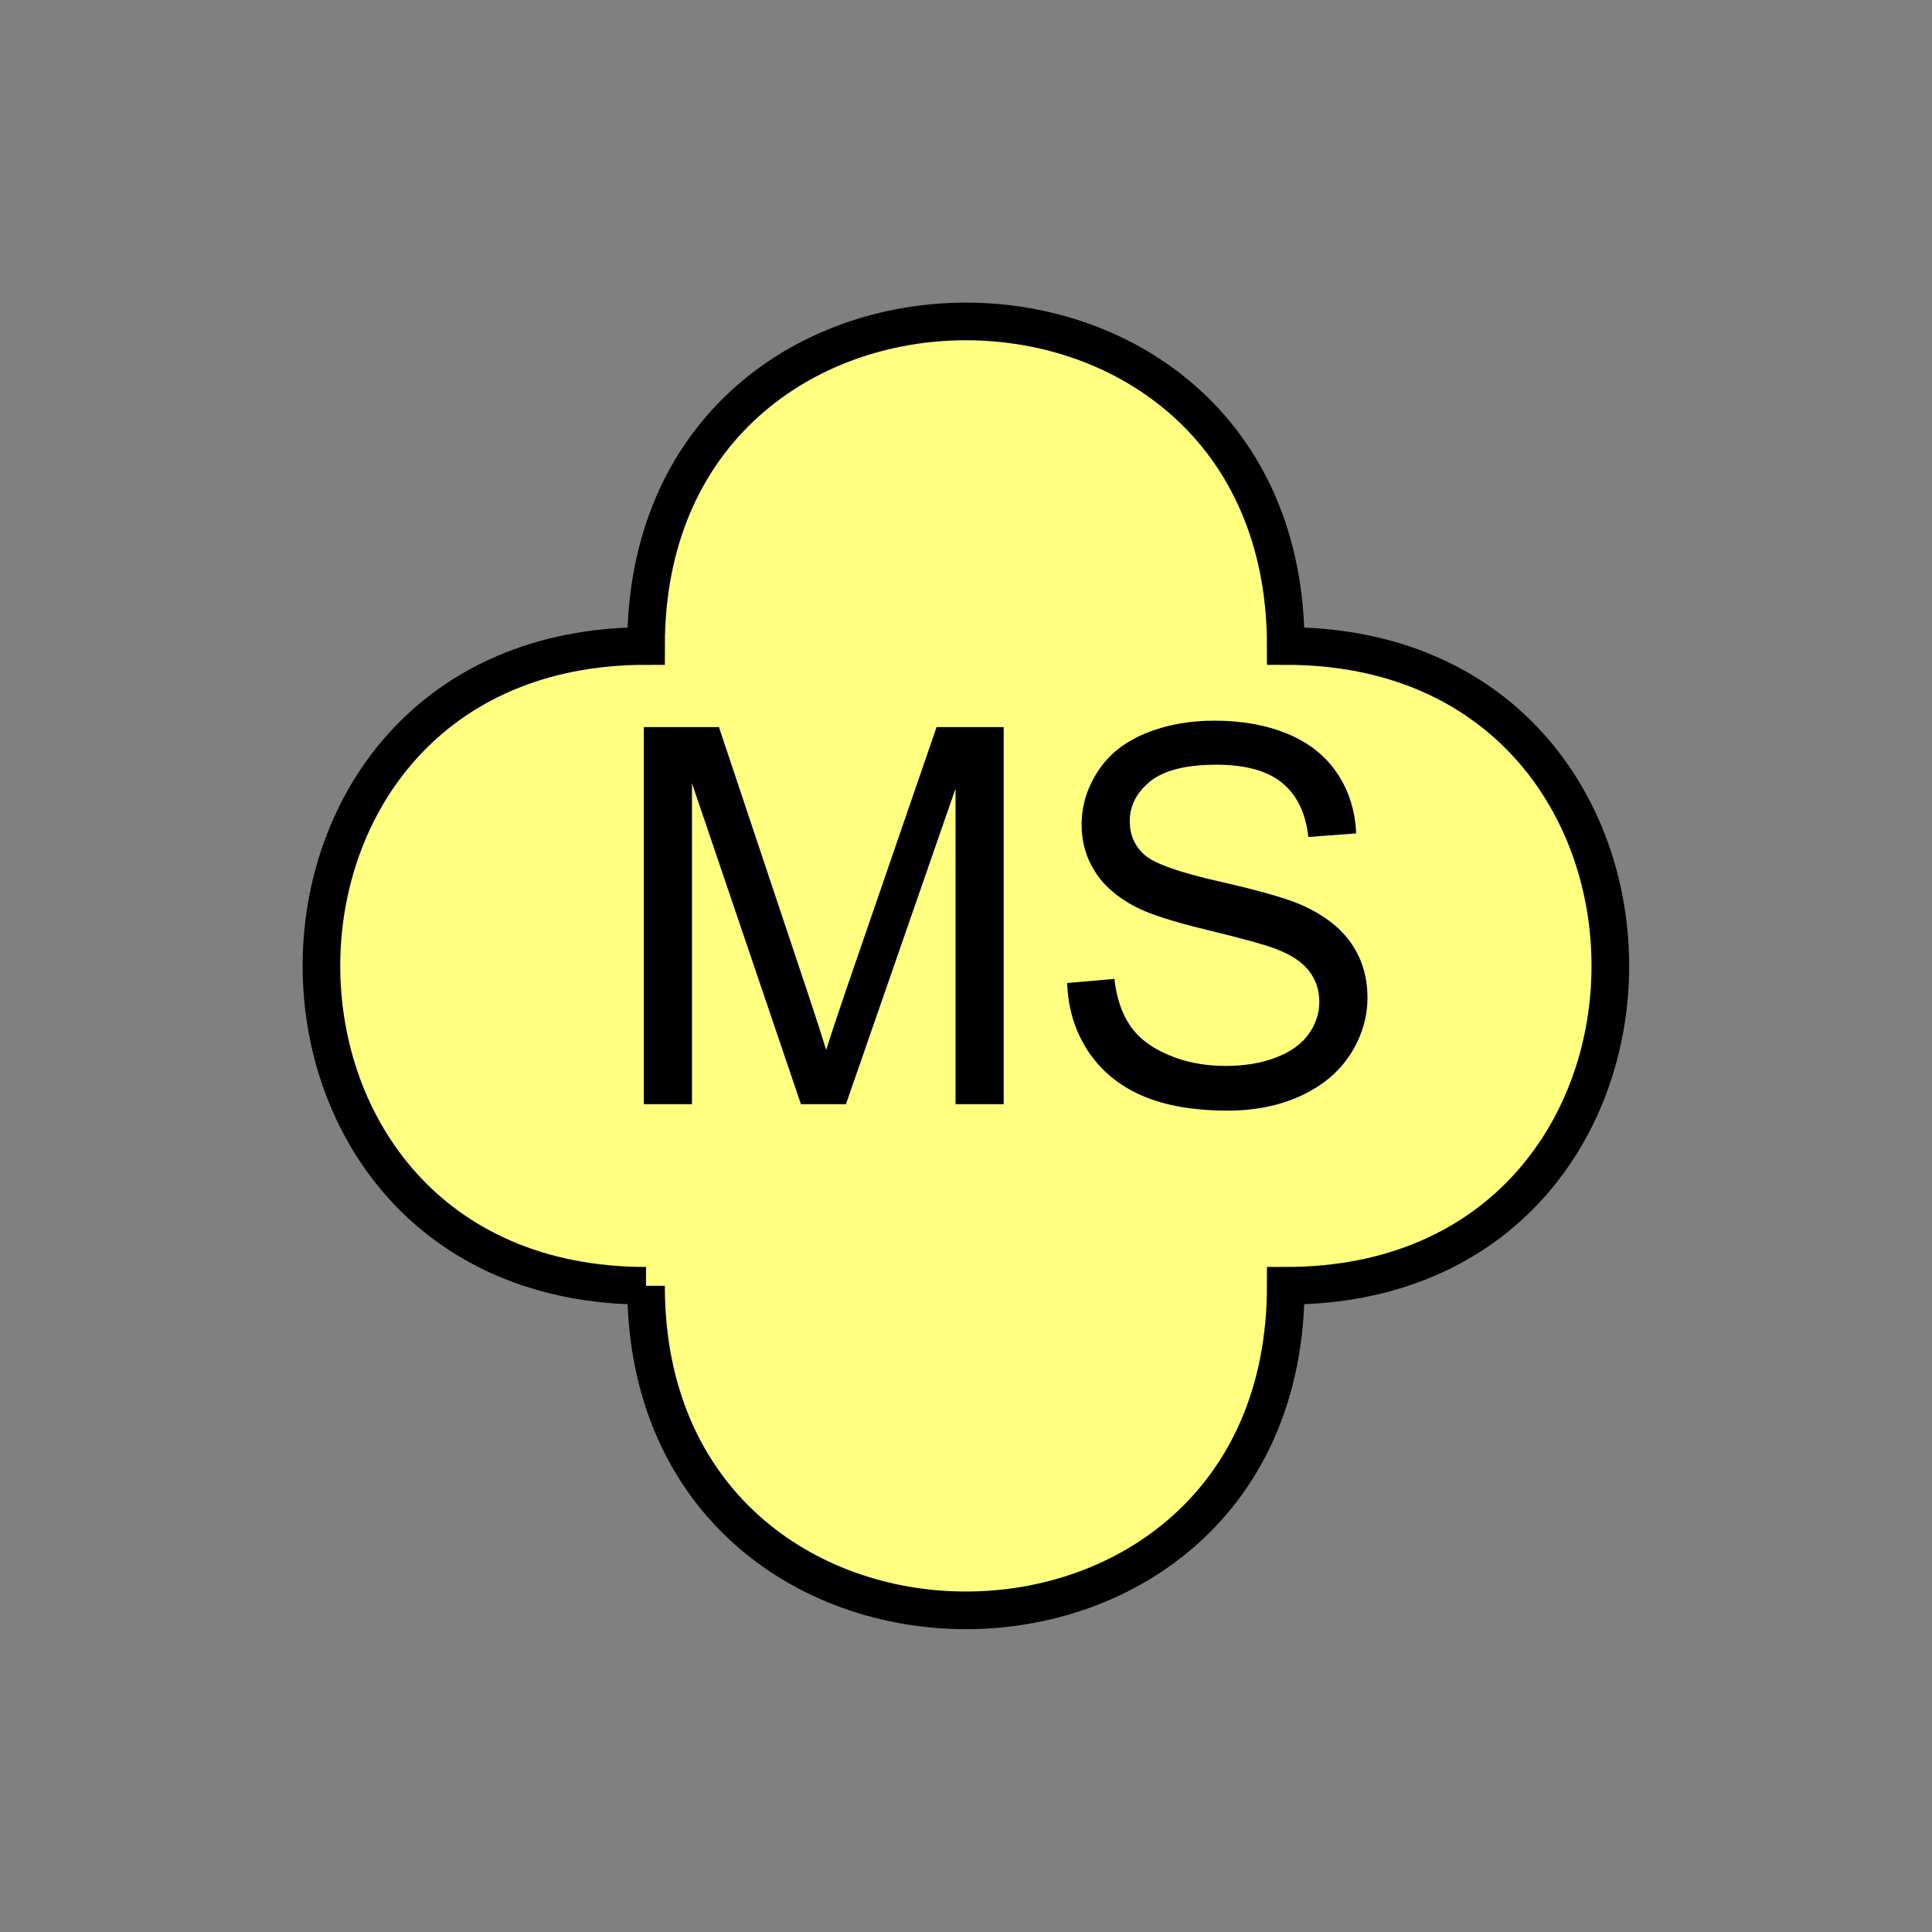 <?xml version="1.0" encoding="UTF-8" standalone="no"?>
<svg
   xmlns:dc="http://purl.org/dc/elements/1.1/"
   xmlns:cc="http://creativecommons.org/ns#"
   xmlns:rdf="http://www.w3.org/1999/02/22-rdf-syntax-ns#"
   xmlns:svg="http://www.w3.org/2000/svg"
   xmlns="http://www.w3.org/2000/svg"
   id="svg11"
   height="130.27mm"
   width="130.27mm"
   version="1.0">
  <rect width="100%" height="100%" fill="#808080" stroke="none"/>
  <defs
     id="defs3">
    <pattern
       y="0"
       x="0"
       height="6"
       width="6"
       patternUnits="userSpaceOnUse"
       id="EMFhbasepattern" />
  </defs>
  <path
     id="path5"
     d="  M 164.635,327.671   C 164.635,437.96 327.671,437.96 327.671,327.671   C 437.96,327.671 437.96,164.635 327.671,164.635   C 327.671,54.345 164.635,54.345 164.635,164.635   C 54.345,164.635 54.345,327.671 164.635,327.671   z "
     style="fill:#ffff80;fill-rule:evenodd;fill-opacity:1;stroke:none;" />
  <path
     id="path7"
     d="  M 164.635,327.671   C 164.635,437.96 327.671,437.96 327.671,327.671   C 437.96,327.671 437.96,164.635 327.671,164.635   C 327.671,54.345 164.635,54.345 164.635,164.635   C 54.345,164.635 54.345,327.671 164.635,327.671  "
     style="fill:none;stroke:#000000;stroke-width:9.59px;stroke-linecap:butt;stroke-linejoin:miter;stroke-miterlimit:10;stroke-dasharray:none;stroke-opacity:1;" />
  <path
     id="path9"
     d="  M 164.075,281.397   L 164.075,185.294   L 183.216,185.294   L 205.953,253.345   C 208.071,259.699 209.589,264.414 210.548,267.571   C 211.627,264.095 213.346,258.94 215.663,252.147   L 238.68,185.294   L 255.783,185.294   L 255.783,281.397   L 243.515,281.397   L 243.515,200.958   L 215.583,281.397   L 204.115,281.397   L 176.343,199.599   L 176.343,281.397   z  M 271.967,250.508   L 283.995,249.469   C 284.554,254.304 285.873,258.22 287.951,261.297   C 290.029,264.414 293.225,266.892 297.621,268.77   C 301.976,270.688 306.892,271.647 312.366,271.647   C 317.201,271.647 321.517,270.928 325.193,269.489   C 328.949,268.051 331.707,266.053 333.505,263.535   C 335.303,261.018 336.222,258.3 336.222,255.303   C 336.222,252.306 335.343,249.669 333.585,247.431   C 331.866,245.154 328.989,243.275 324.953,241.757   C 322.356,240.758 316.682,239.2 307.851,237.042   C 299.019,234.924 292.826,232.926 289.269,231.048   C 284.714,228.65 281.277,225.693 279.04,222.097   C 276.762,218.54 275.643,214.544 275.643,210.149   C 275.643,205.314 277.042,200.758 279.799,196.562   C 282.516,192.327 286.552,189.13 291.827,186.932   C 297.141,184.734 303.015,183.655 309.489,183.655   C 316.602,183.655 322.875,184.814 328.31,187.092   C 333.785,189.41 337.94,192.766 340.897,197.242   C 343.814,201.677 345.373,206.752 345.613,212.387   L 333.425,213.306   C 332.746,207.232 330.548,202.636 326.752,199.519   C 322.995,196.443 317.401,194.884 310.008,194.884   C 302.296,194.884 296.702,196.283 293.185,199.08   C 289.669,201.917 287.911,205.314 287.911,209.27   C 287.911,212.746 289.149,215.583 291.627,217.821   C 294.104,220.059 300.498,222.337 310.808,224.654   C 321.157,227.012 328.27,229.05 332.106,230.808   C 337.701,233.365 341.816,236.642 344.494,240.598   C 347.171,244.554 348.49,249.11 348.49,254.264   C 348.49,259.379 347.011,264.214 344.094,268.73   C 341.177,273.245 336.941,276.762 331.467,279.279   C 325.992,281.797 319.799,283.036 312.965,283.036   C 304.254,283.036 296.982,281.797 291.107,279.239   C 285.233,276.722 280.598,272.886 277.241,267.811   C 273.925,262.736 272.166,256.942 271.967,250.508   z "
     style="fill:#000000;fill-rule:evenodd;fill-opacity:1;stroke:none;" />
</svg>
